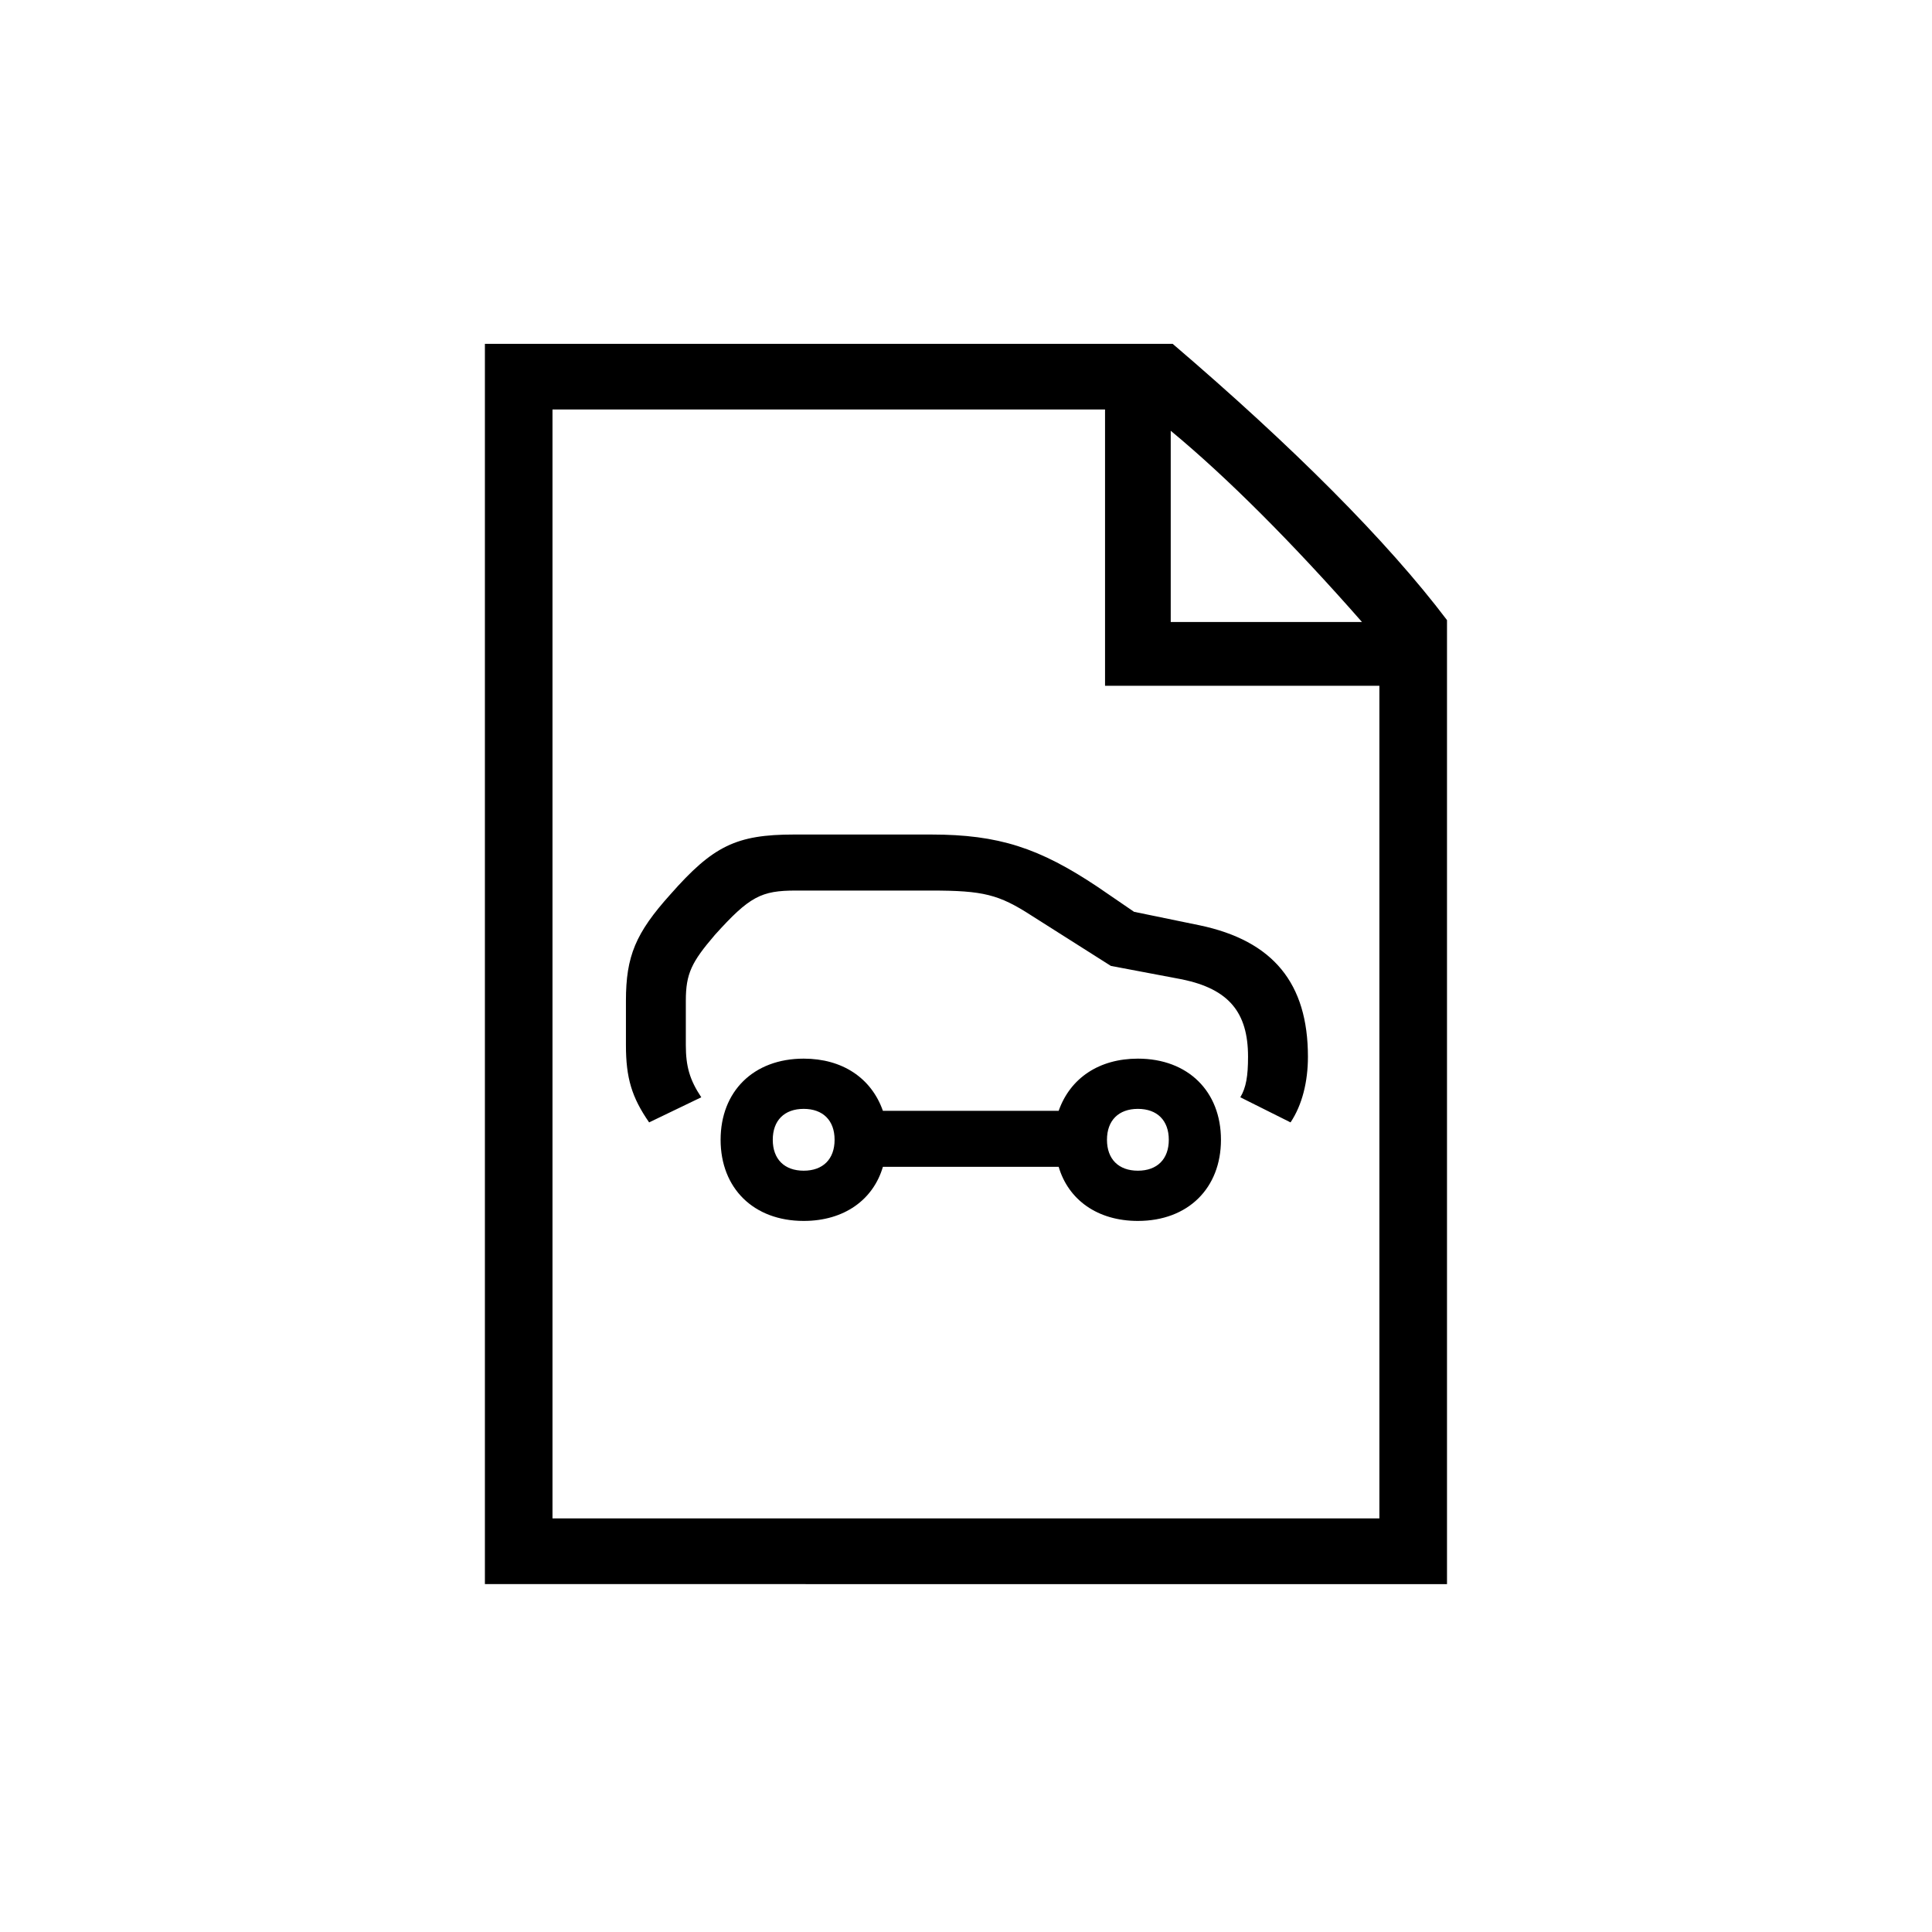 <?xml version="1.0" encoding="utf-8"?>
<!-- Generator: Adobe Illustrator 22.0.1, SVG Export Plug-In . SVG Version: 6.00 Build 0)  -->
<svg version="1.1" id="ICONS" xmlns="http://www.w3.org/2000/svg" x="0px"
     y="0px"
     viewBox="0 0 60 60" style="enable-background:new 0 0 60 60;" xml:space="preserve">
<g>
	<path d="M44.938,19.258v29.938H15.059V10.678h21.359C40.138,13.858,43.078,16.798,44.938,19.258z M42.838,47.156V21.297h-8.52
		v-8.58h-17.16v34.438H42.838z M28.919,27.657h-4.2c-1.08,0-1.44,0.18-2.52,1.38c-0.72,0.84-0.9,1.2-0.9,2.04v1.38
		c0,0.66,0.12,1.08,0.48,1.62l-1.62,0.78c-0.54-0.78-0.72-1.38-0.72-2.4v-1.38c0-1.38,0.3-2.1,1.38-3.3
		c1.32-1.5,2.04-1.86,3.84-1.86h4.26c2.1,0,3.36,0.42,5.16,1.62l1.14,0.78l2.04,0.42c2.28,0.48,3.36,1.8,3.36,4.08
		c0,0.78-0.18,1.5-0.54,2.04l-1.56-0.78c0.18-0.3,0.24-0.66,0.24-1.26c0-1.38-0.6-2.1-2.04-2.4l-2.22-0.42l-2.46-1.56
		C31.018,27.777,30.538,27.657,28.919,27.657z M35.338,37.917c-1.26,0-2.16-0.66-2.46-1.68h-5.459c-0.3,1.02-1.2,1.68-2.46,1.68
		c-1.56,0-2.58-1.02-2.58-2.52s1.02-2.52,2.58-2.52c1.2,0,2.1,0.6,2.46,1.62h5.459c0.36-1.02,1.26-1.62,2.46-1.62
		c1.56,0,2.58,1.02,2.58,2.52S36.898,37.917,35.338,37.917z M24.959,34.437c-0.6,0-0.96,0.36-0.96,0.96s0.36,0.96,0.96,0.96
		s0.96-0.36,0.96-0.96S25.559,34.437,24.959,34.437z M35.338,34.437c-0.6,0-0.96,0.36-0.96,0.96s0.36,0.96,0.96,0.96
		c0.6,0,0.96-0.36,0.96-0.96S35.938,34.437,35.338,34.437z M42.298,19.317c-2.16-2.46-4.2-4.5-5.94-5.939v5.939H42.298z"/>
</g>
</svg>
